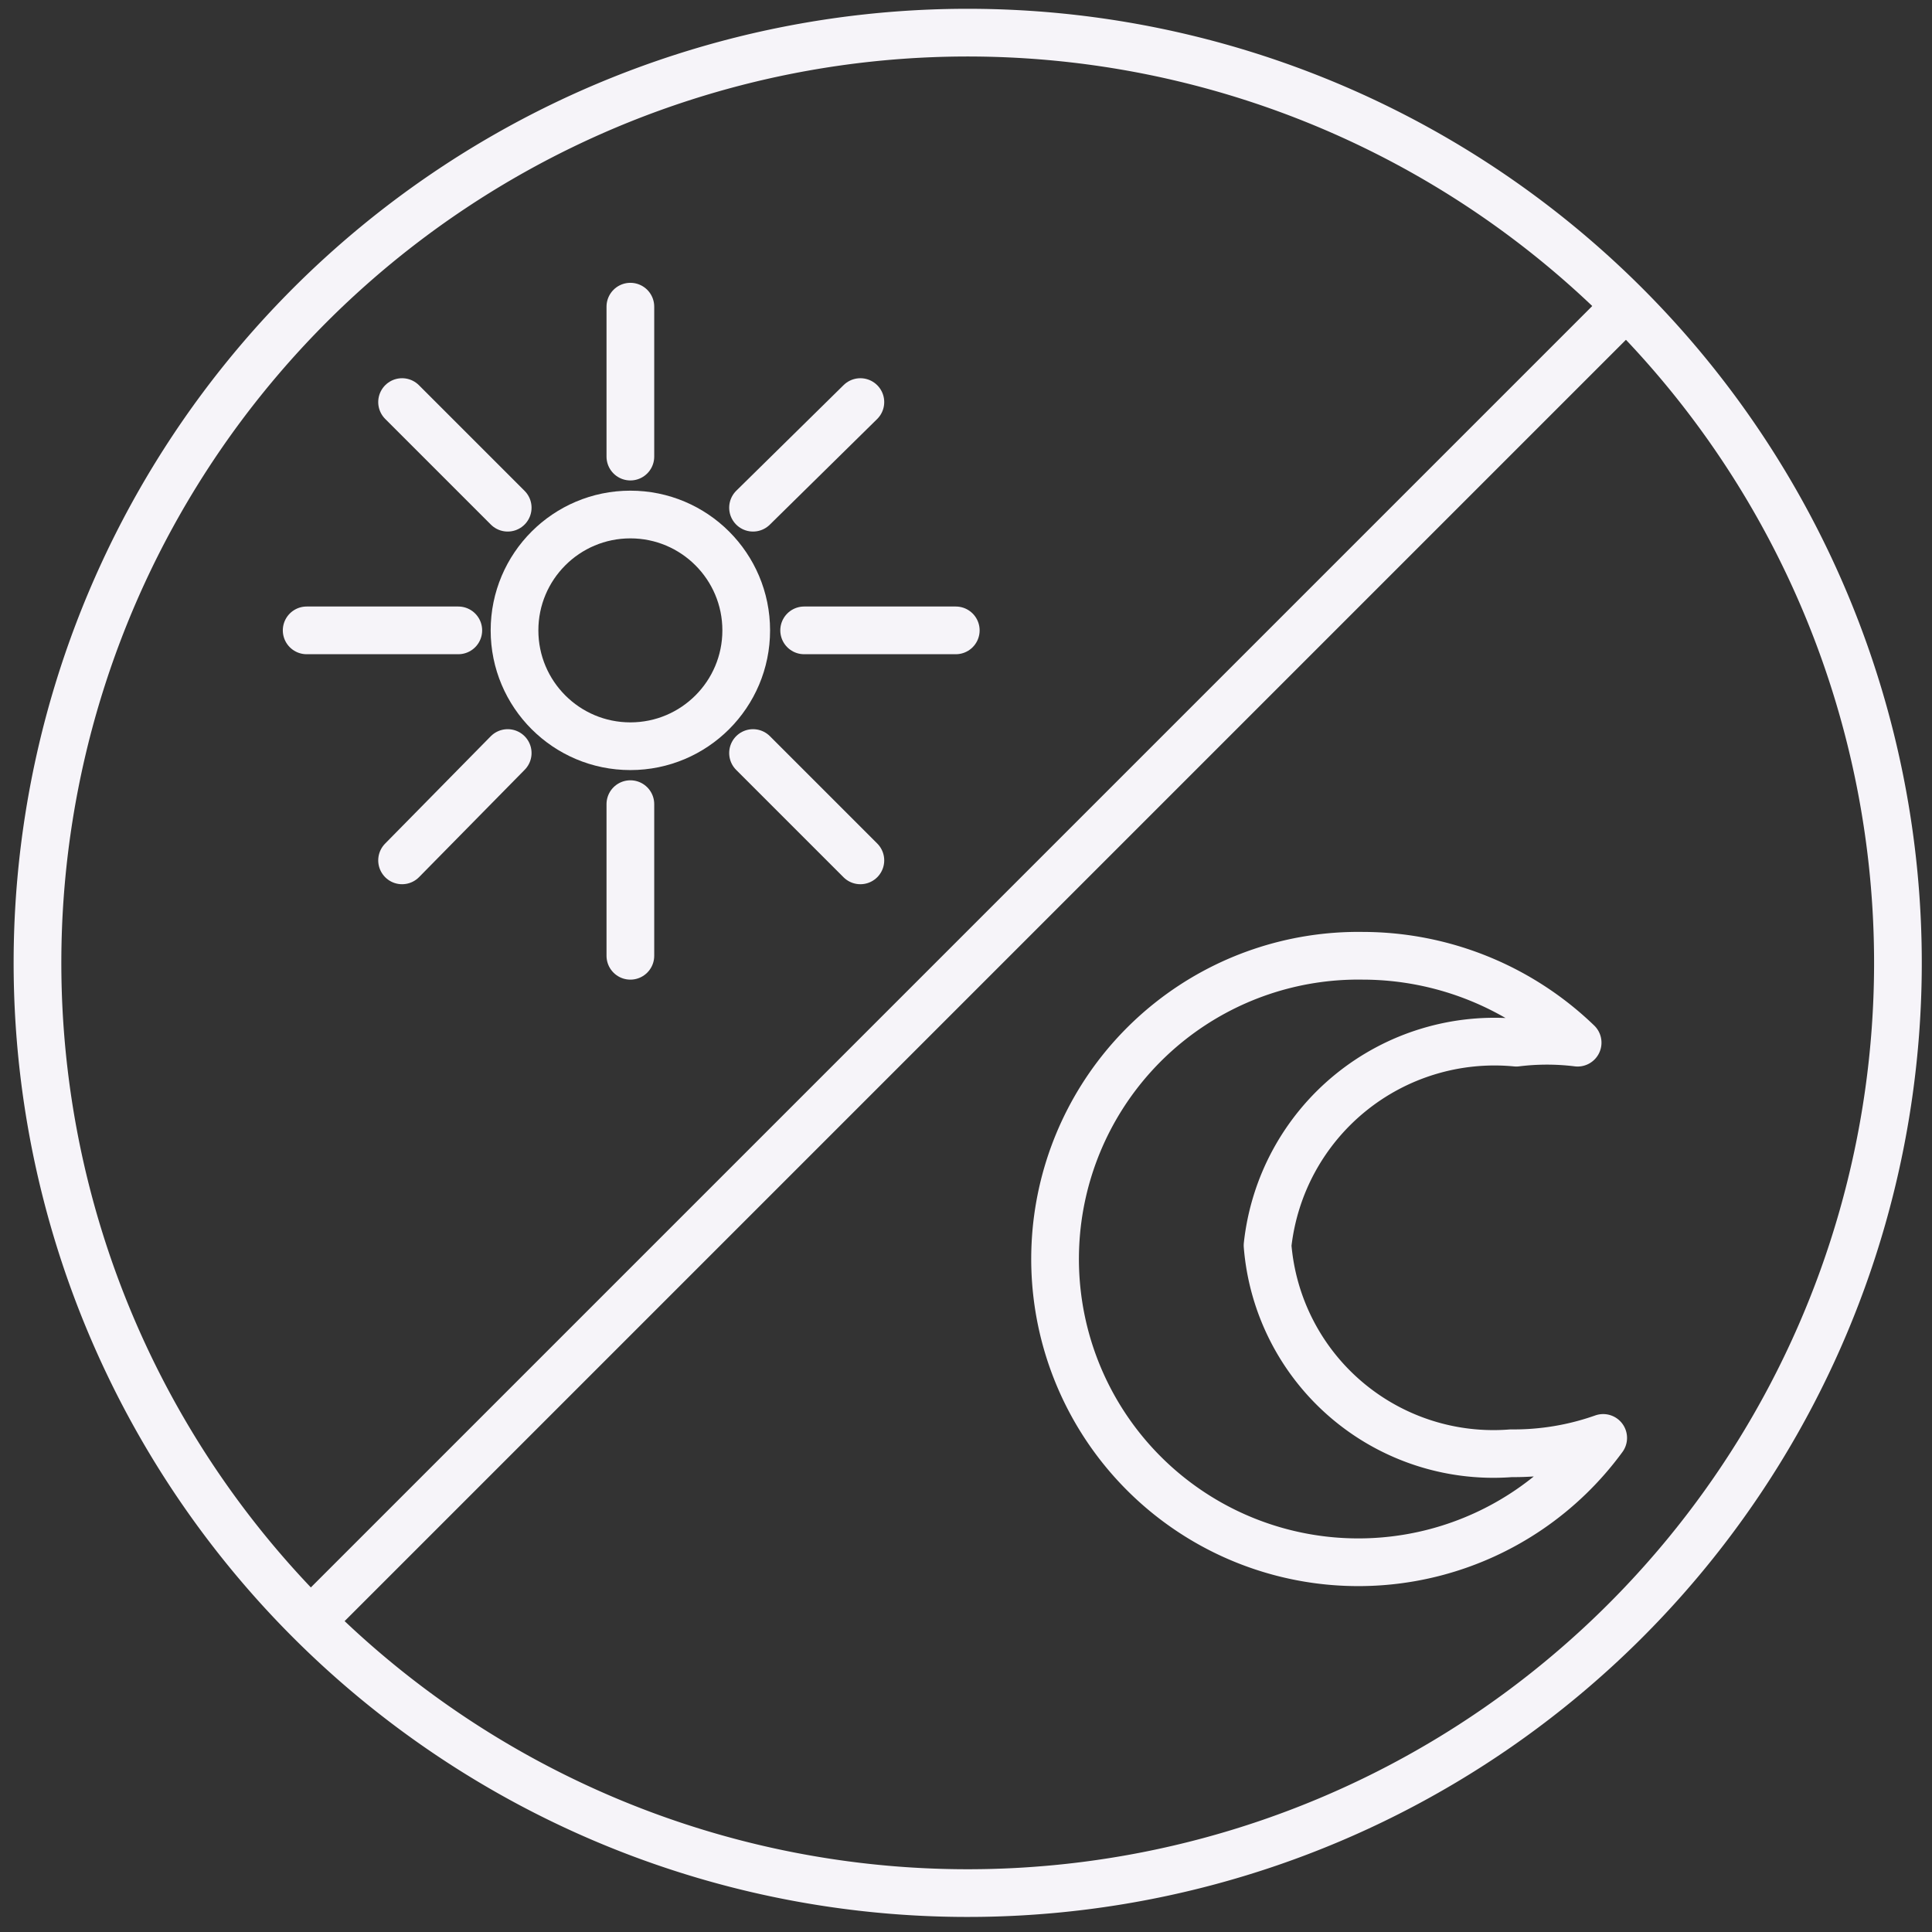 <svg id="Layer_1" data-name="Layer 1" xmlns="http://www.w3.org/2000/svg" viewBox="0 0 11.34 11.34"><rect x="0" y="0" width="11.34" height="11.34" fill="#333333" stroke="none"/><defs><style>.cls-1{fill:none;stroke:#f6f4f9;stroke-linecap:round;stroke-linejoin:round;stroke-width:0.28px;}</style></defs><circle class="cls-1" cx="3.7" cy="3.7" r="0.68"/><line class="cls-1" x1="3.7" y1="2.68" x2="3.7" y2="1.8"/><line class="cls-1" x1="3.7" y1="5.61" x2="3.7" y2="4.72"/><line class="cls-1" x1="2.69" y1="3.7" x2="1.8" y2="3.7"/><line class="cls-1" x1="5.61" y1="3.7" x2="4.72" y2="3.7"/><line class="cls-1" x1="2.98" y1="4.42" x2="2.36" y2="5.05"/><line class="cls-1" x1="5.05" y1="2.36" x2="4.42" y2="2.98"/><line class="cls-1" x1="4.42" y1="4.42" x2="5.05" y2="5.05"/><line class="cls-1" x1="2.36" y1="2.36" x2="2.98" y2="2.98"/><path class="cls-1" d="M9.41,8.44A1.78,1.78,0,1,1,8,5.61a1.82,1.82,0,0,1,1.26.51,1.47,1.47,0,0,0-.36,0A1.34,1.34,0,0,0,7.44,7.31,1.33,1.33,0,0,0,8.87,8.53,1.57,1.57,0,0,0,9.41,8.44Z"/><path class="cls-1" d="M11.14,5.67a5.46,5.46,0,1,1-1.6-3.88A5.46,5.46,0,0,1,11.14,5.67Z"/><line class="cls-1" x1="9.54" y1="1.8" x2="1.88" y2="9.46"/></svg>